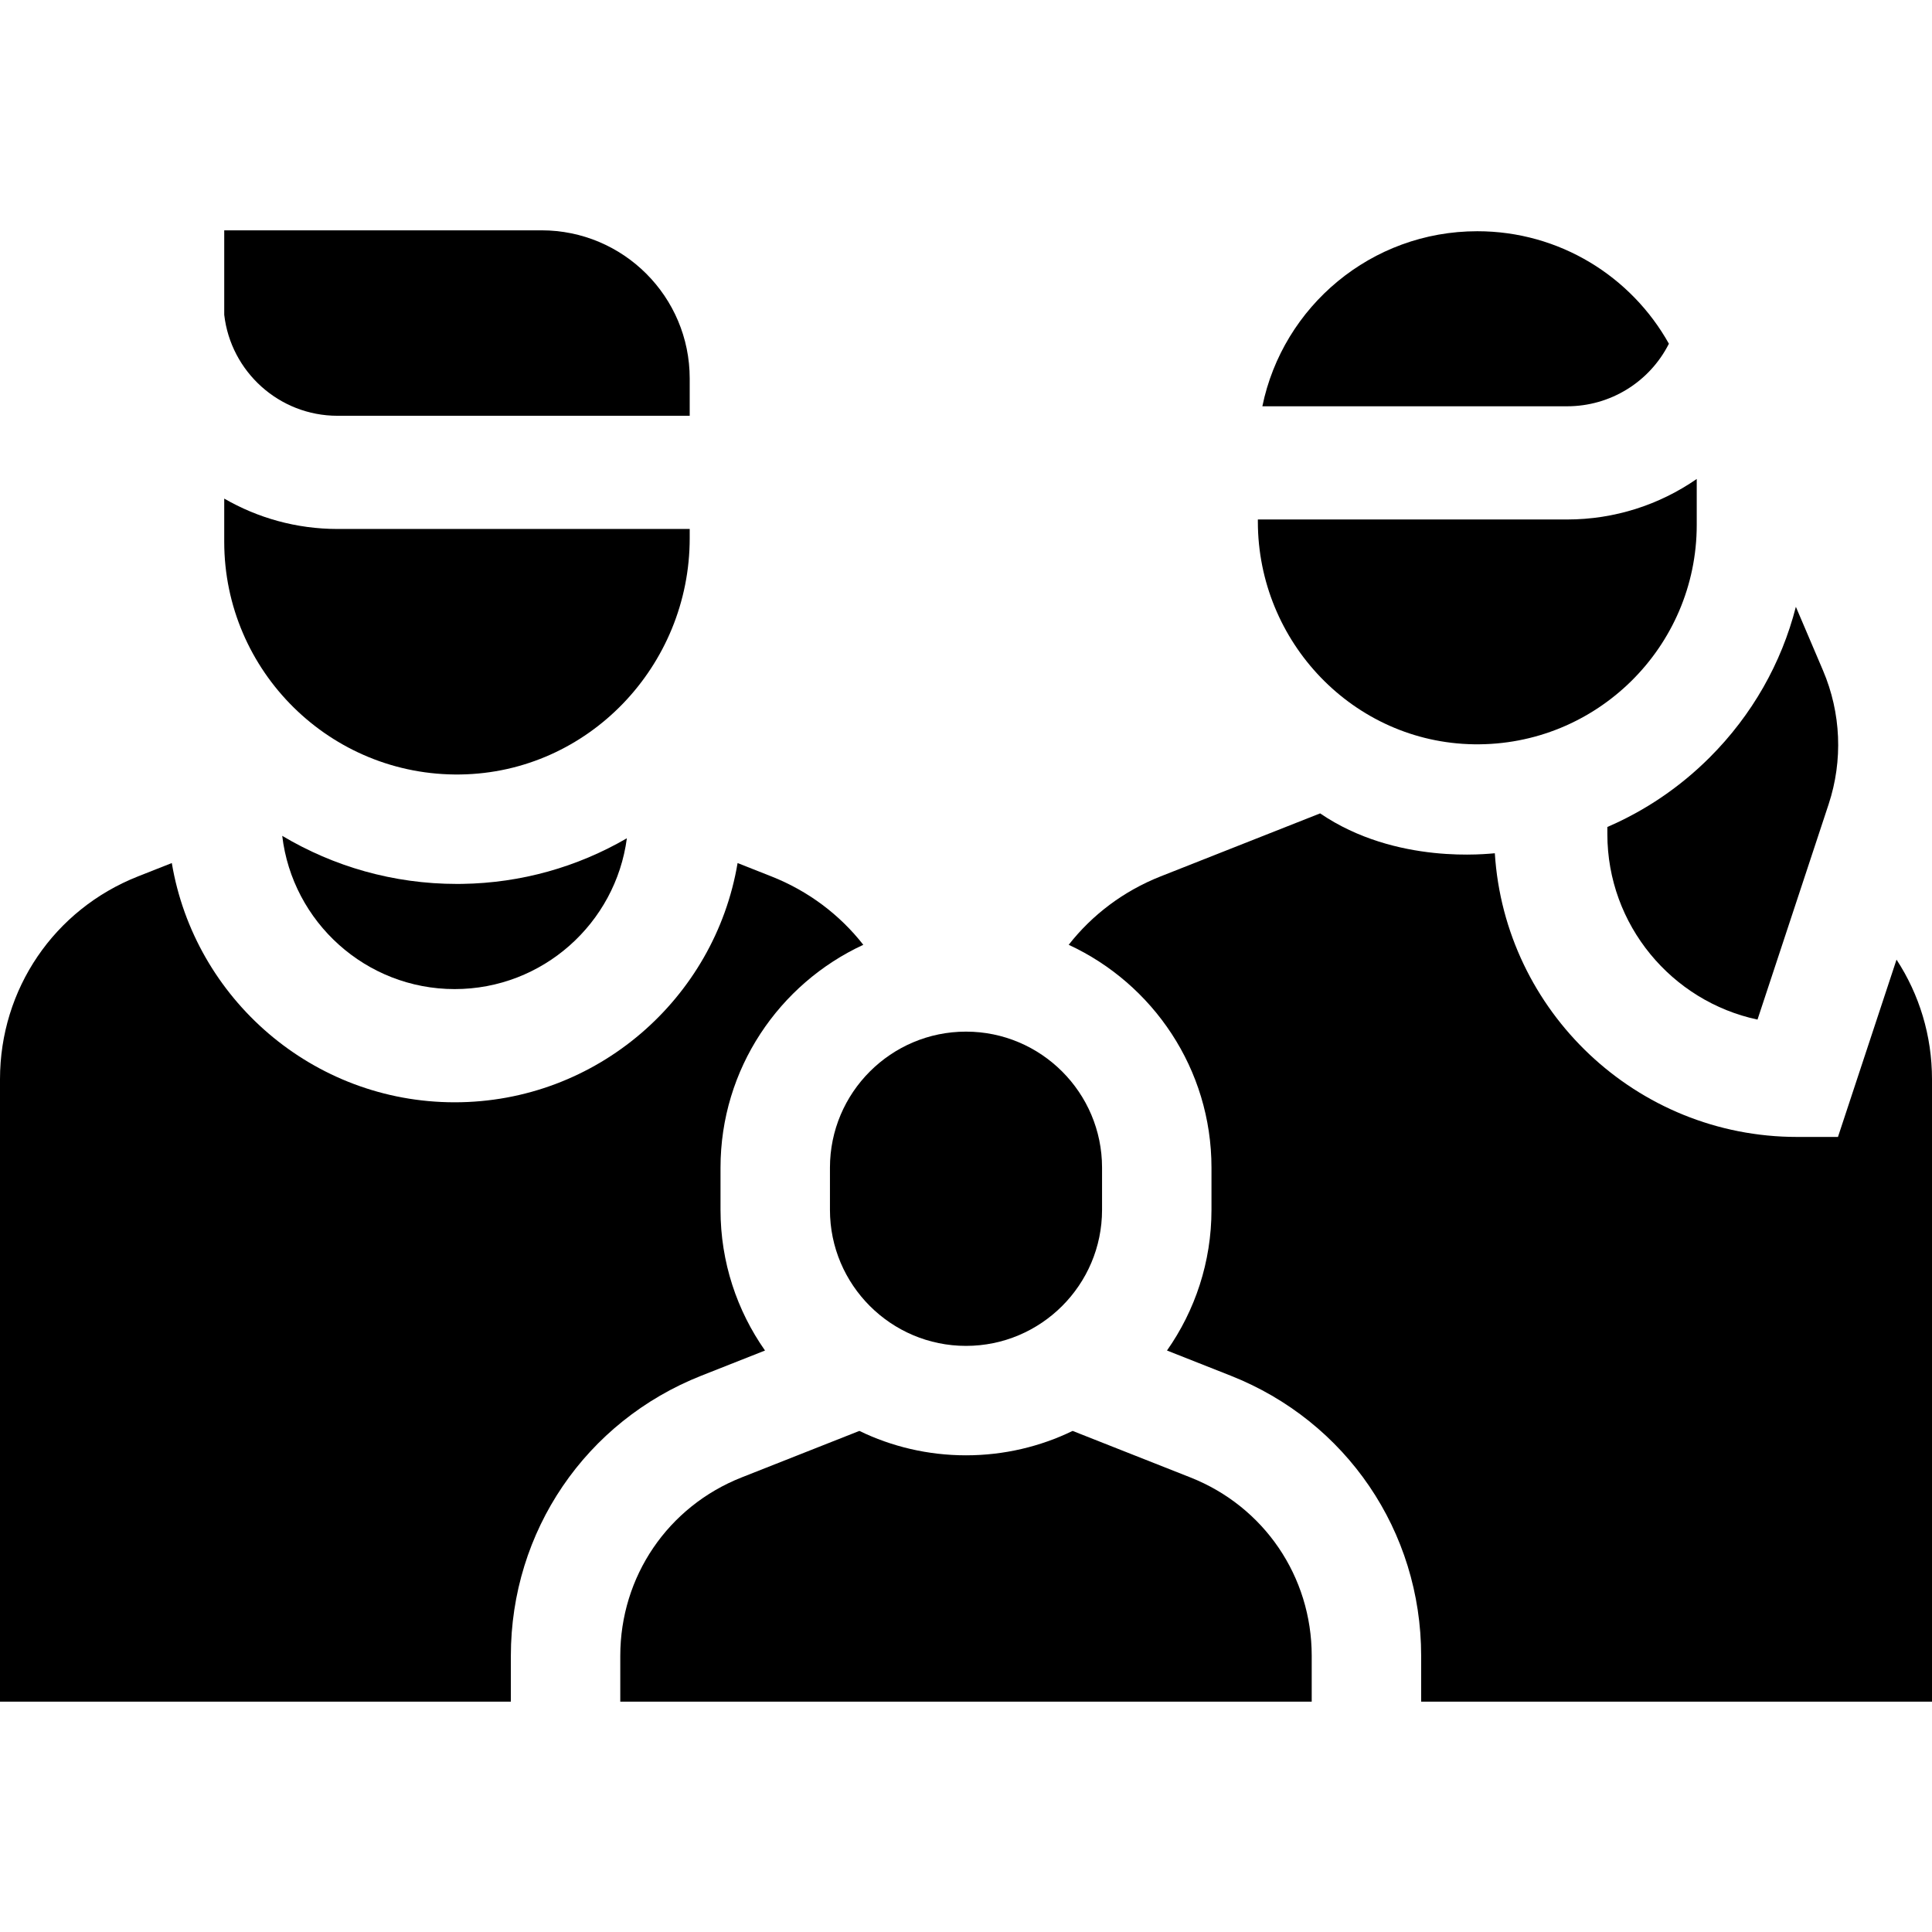 <svg id="Capa_1" enable-background="new 0 0 512 512" height="512" viewBox="0 0 512 512" width="512" xmlns="http://www.w3.org/2000/svg"><g><path d="m122.501 234.24c-.47.007-.932.011-1.4.011-16.907 0-32.745-4.656-46.307-12.746 2.694 22.837 22.158 40.613 45.707 40.613 23.328 0 42.645-17.444 45.626-39.97-13.157 7.647-28.064 11.854-43.626 12.092z"/><path d="m185.884 364.561 16.853-6.657c-7.419-10.567-11.792-23.421-11.792-37.284v-11.171c0-26.157 15.526-48.743 37.839-59.066-6.194-7.911-14.496-14.233-24.351-18.125l-8.965-3.541c-6.038 35.932-37.347 63.402-74.968 63.402-37.622 0-68.931-27.47-74.969-63.403l-8.966 3.541c-22.212 8.774-36.565 29.875-36.565 53.759v164.946h135.381v-12.154c0-32.986 19.824-62.13 50.503-74.247z"/><path d="m476.237 301.3c-42.549 0-77.454-33.282-80.093-75.178-1.541.081-26.121 3.188-46.297-10.566l-42.281 16.7c-9.854 3.892-18.157 10.214-24.35 18.125 22.313 10.323 37.839 32.909 37.839 59.066v11.171c0 13.864-4.373 26.718-11.792 37.285l16.854 6.657c30.679 12.117 50.503 41.261 50.503 74.247v12.154h135.38v-164.945c0-11.587-3.387-22.514-9.402-31.702l-15.518 46.986z"/><path d="m484.6 213.149c3.837-11.619 3.309-24.217-1.488-35.474l-7.187-16.863c-3.827 14.954-11.602 28.678-22.817 39.893-7.939 7.939-17.142 14.139-27.142 18.453v1.869c0 24.126 17.086 44.339 39.791 49.174z"/><path d="m390.596 197.244c32.478.496 59.057-25.78 59.057-58.146v-12.17c-9.872 6.851-21.776 10.739-34.348 10.739h-81.959v.548c0 31.912 25.341 58.542 57.25 59.029z"/><path d="m415.305 107.669c11.475 0 21.846-6.445 26.972-16.578-9.947-17.783-28.953-29.813-50.777-29.813-28.087 0-51.523 19.913-56.962 46.391z"/><path d="m89.444 110.186h93.335v-9.874c0-21.691-17.584-39.274-39.274-39.274h-84.082v22.377c1.719 15.044 14.523 26.771 30.021 26.771z"/><path d="m182.779 142.636v-2.453h-93.335c-10.928 0-21.176-2.941-30.021-8.05v11.439c0 34.328 28.19 62.196 62.636 61.67 33.842-.515 60.72-28.759 60.72-62.606z"/><path d="m315.462 391.533-31.204-12.325c-8.551 4.141-18.138 6.466-28.259 6.466s-19.708-2.325-28.259-6.466l-31.203 12.325c-19.534 7.715-32.156 26.272-32.156 47.275v12.154h183.237v-12.154c.001-21.003-12.622-39.559-32.156-47.275z"/><path d="m256 356.674c19.881 0 36.055-16.174 36.055-36.055v-11.172c0-19.88-16.174-36.055-36.055-36.055-19.88 0-36.054 16.174-36.054 36.055v11.172c-.001 19.881 16.173 36.055 36.054 36.055z"/></g></svg>
